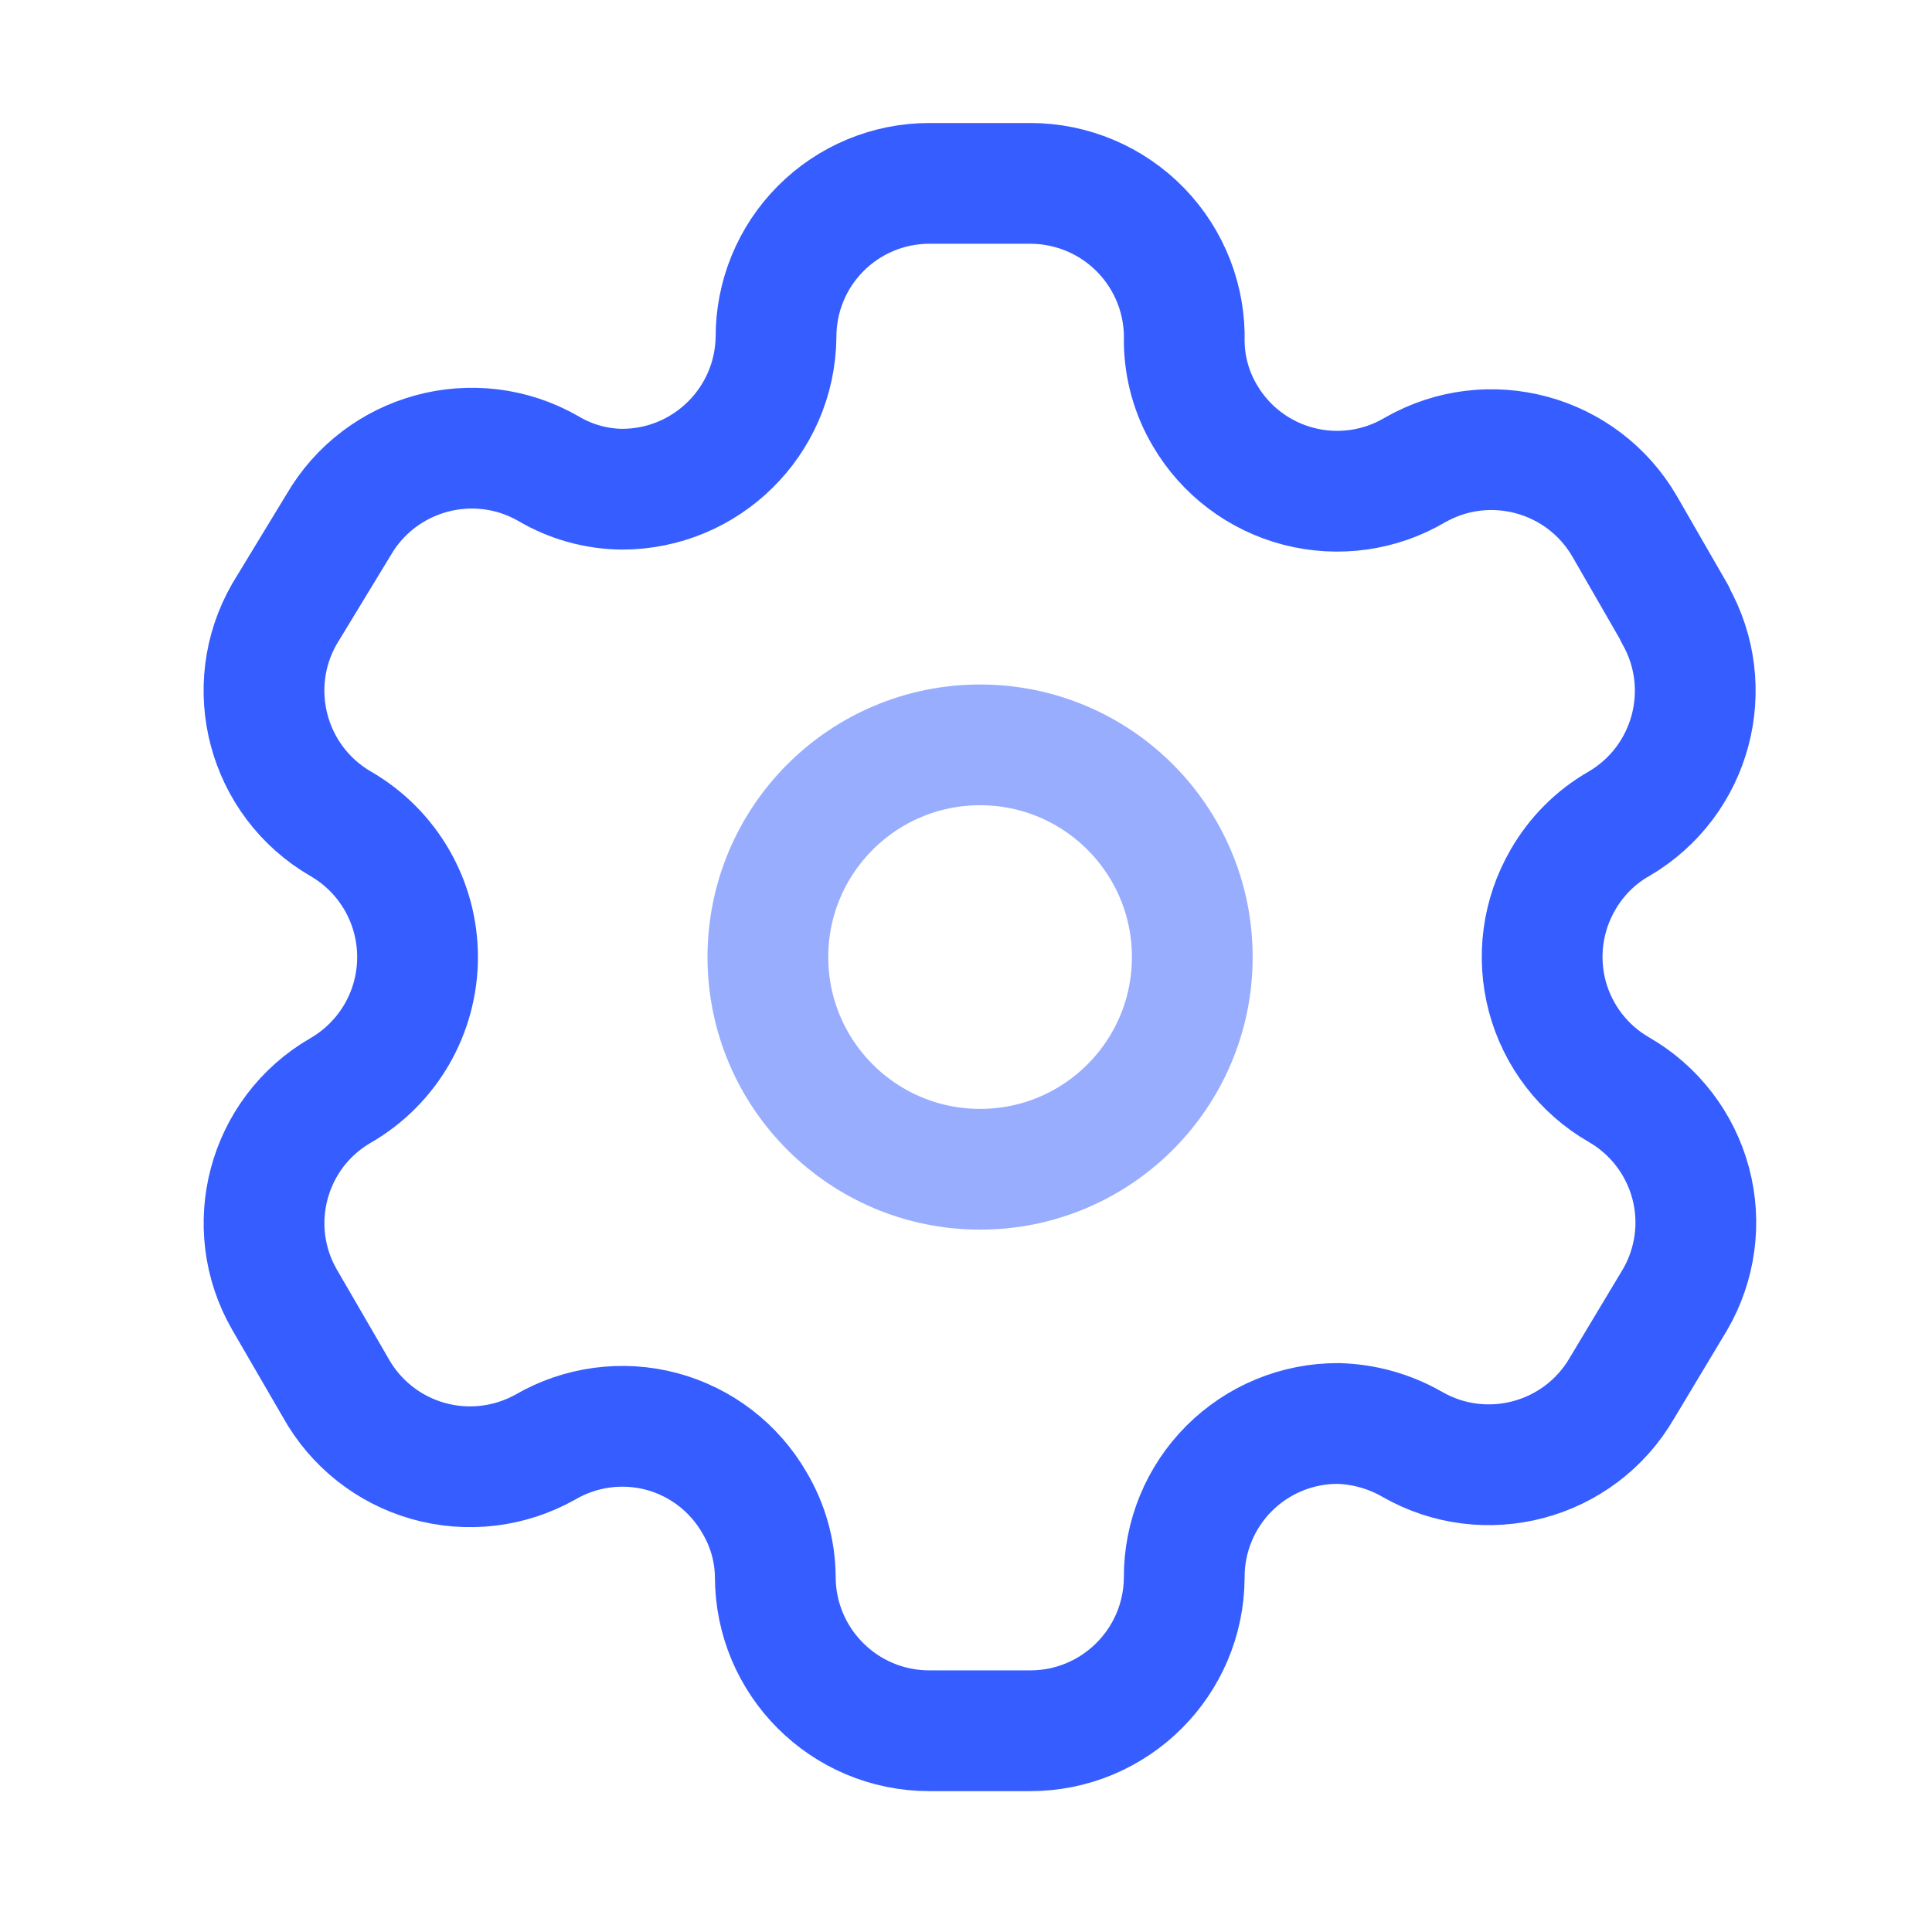 <svg width="24" height="24" viewBox="0 0 24 24" fill="none" xmlns="http://www.w3.org/2000/svg">
<path fill-rule="evenodd" clip-rule="evenodd" d="M20.807 7.624L20.185 6.544C19.658 5.63 18.491 5.315 17.576 5.839V5.839C17.141 6.096 16.621 6.168 16.131 6.041C15.642 5.914 15.223 5.598 14.968 5.162C14.803 4.884 14.715 4.569 14.711 4.246V4.246C14.726 3.729 14.531 3.229 14.171 2.858C13.81 2.487 13.315 2.278 12.798 2.278H11.544C11.038 2.278 10.552 2.48 10.195 2.839C9.837 3.198 9.638 3.685 9.64 4.191V4.191C9.625 5.237 8.773 6.077 7.727 6.077C7.405 6.074 7.089 5.985 6.812 5.821V5.821C5.897 5.296 4.73 5.612 4.203 6.525L3.535 7.624C3.009 8.537 3.32 9.703 4.231 10.233V10.233C4.823 10.574 5.187 11.206 5.187 11.889C5.187 12.573 4.823 13.204 4.231 13.546V13.546C3.321 14.072 3.01 15.236 3.535 16.146V16.146L4.167 17.235C4.413 17.68 4.827 18.009 5.317 18.148C5.807 18.287 6.331 18.225 6.775 17.976V17.976C7.212 17.722 7.732 17.652 8.22 17.782C8.708 17.913 9.124 18.233 9.375 18.672C9.539 18.949 9.628 19.265 9.631 19.587V19.587C9.631 20.644 10.488 21.5 11.544 21.5H12.798C13.851 21.5 14.706 20.649 14.711 19.596V19.596C14.709 19.088 14.91 18.6 15.269 18.241C15.628 17.882 16.116 17.681 16.624 17.683C16.946 17.692 17.26 17.78 17.54 17.94V17.94C18.452 18.466 19.619 18.155 20.148 17.244V17.244L20.807 16.146C21.062 15.708 21.133 15.186 21.002 14.697C20.871 14.207 20.551 13.79 20.112 13.537V13.537C19.672 13.284 19.352 12.867 19.221 12.377C19.091 11.887 19.161 11.366 19.416 10.928C19.582 10.639 19.822 10.398 20.112 10.233V10.233C21.017 9.703 21.327 8.544 20.807 7.633V7.633V7.624Z" stroke="#355DFF" stroke-width="1.5" stroke-linecap="round" stroke-linejoin="round"/>
<circle opacity="0.5" cx="12.175" cy="11.889" r="2.636" stroke="#355DFF" stroke-width="1.5" stroke-linecap="round" stroke-linejoin="round"/>
</svg>
